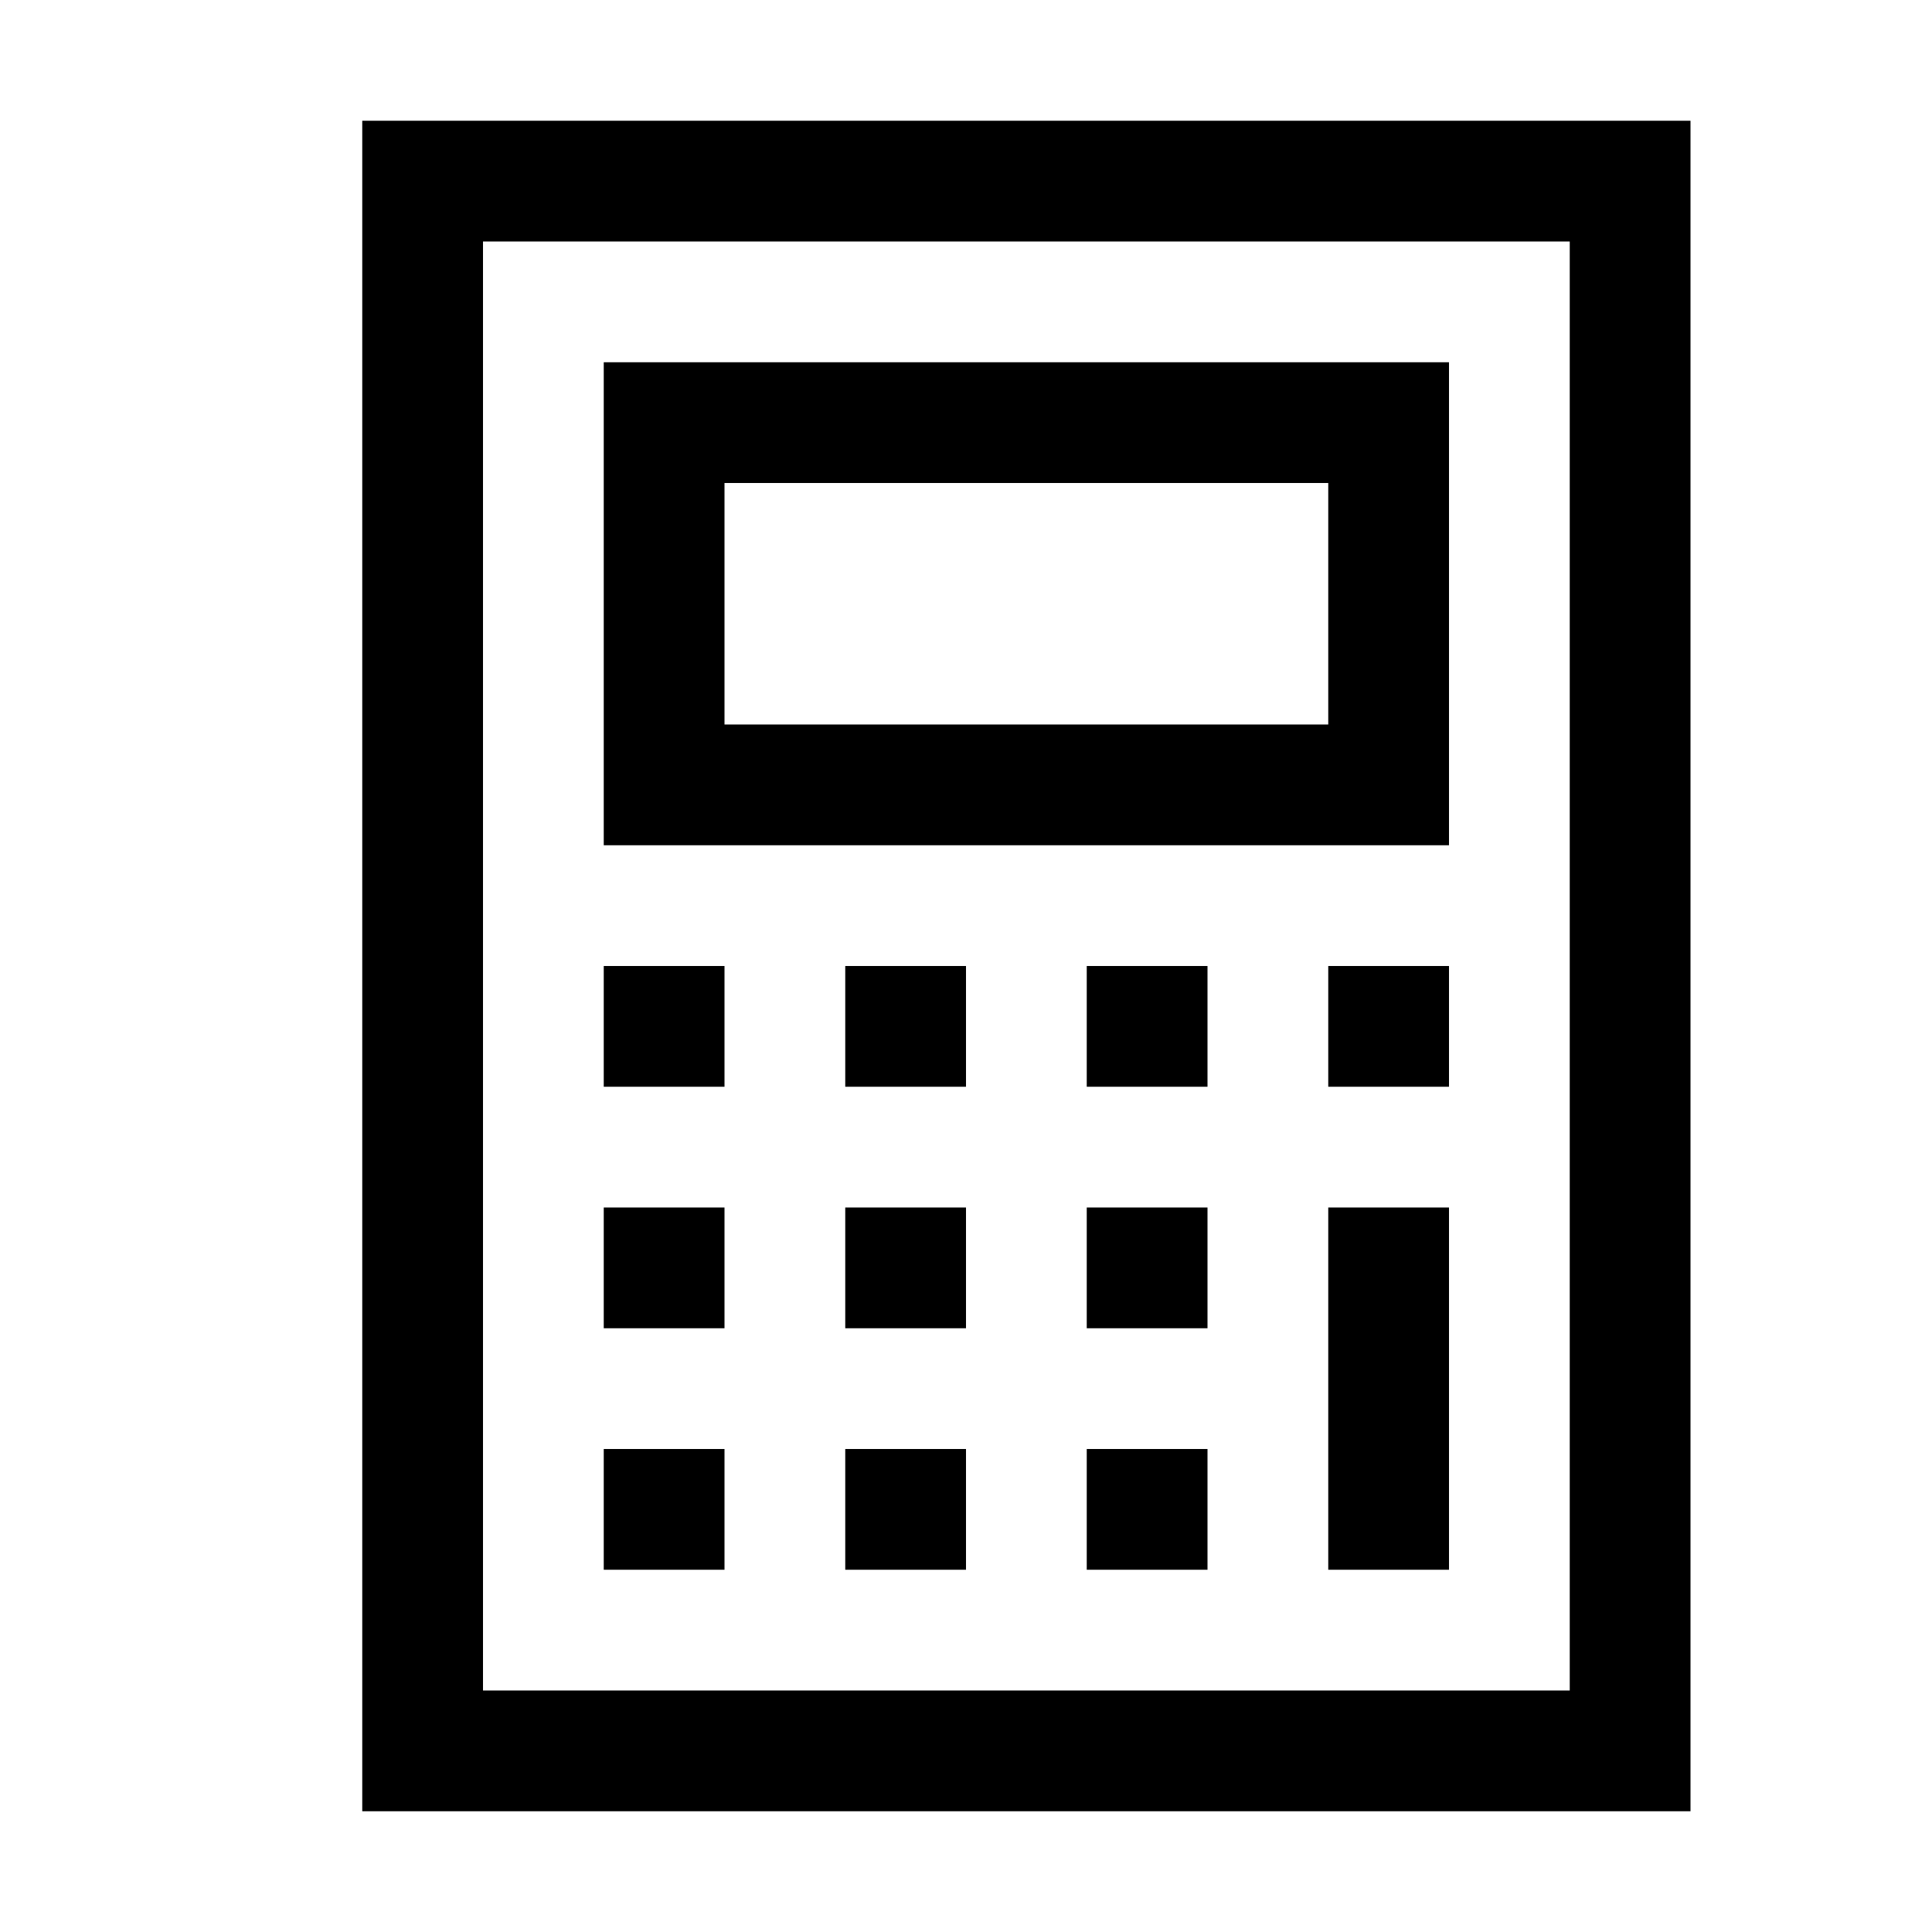 <svg width="64" height="64" viewBox="0 0 1024 1024" xmlns="http://www.w3.org/2000/svg"><path d="M896 64H192v896h704V64zM256 896V128h576v768H256zm512-704H320v256h448V192zM384 384V256h320v128H384zm0 128h-64v64h64v-64zm128 0h-64v64h64v-64zm128 0h-64v64h64v-64zm128 0h-64v64h64v-64zM384 640h-64v64h64v-64zm128 0h-64v64h64v-64zm128 0h-64v64h64v-64zm128 0h-64v192h64V640zM384 768h-64v64h64v-64zm128 0h-64v64h64v-64zm128 0h-64v64h64v-64z"/></svg>